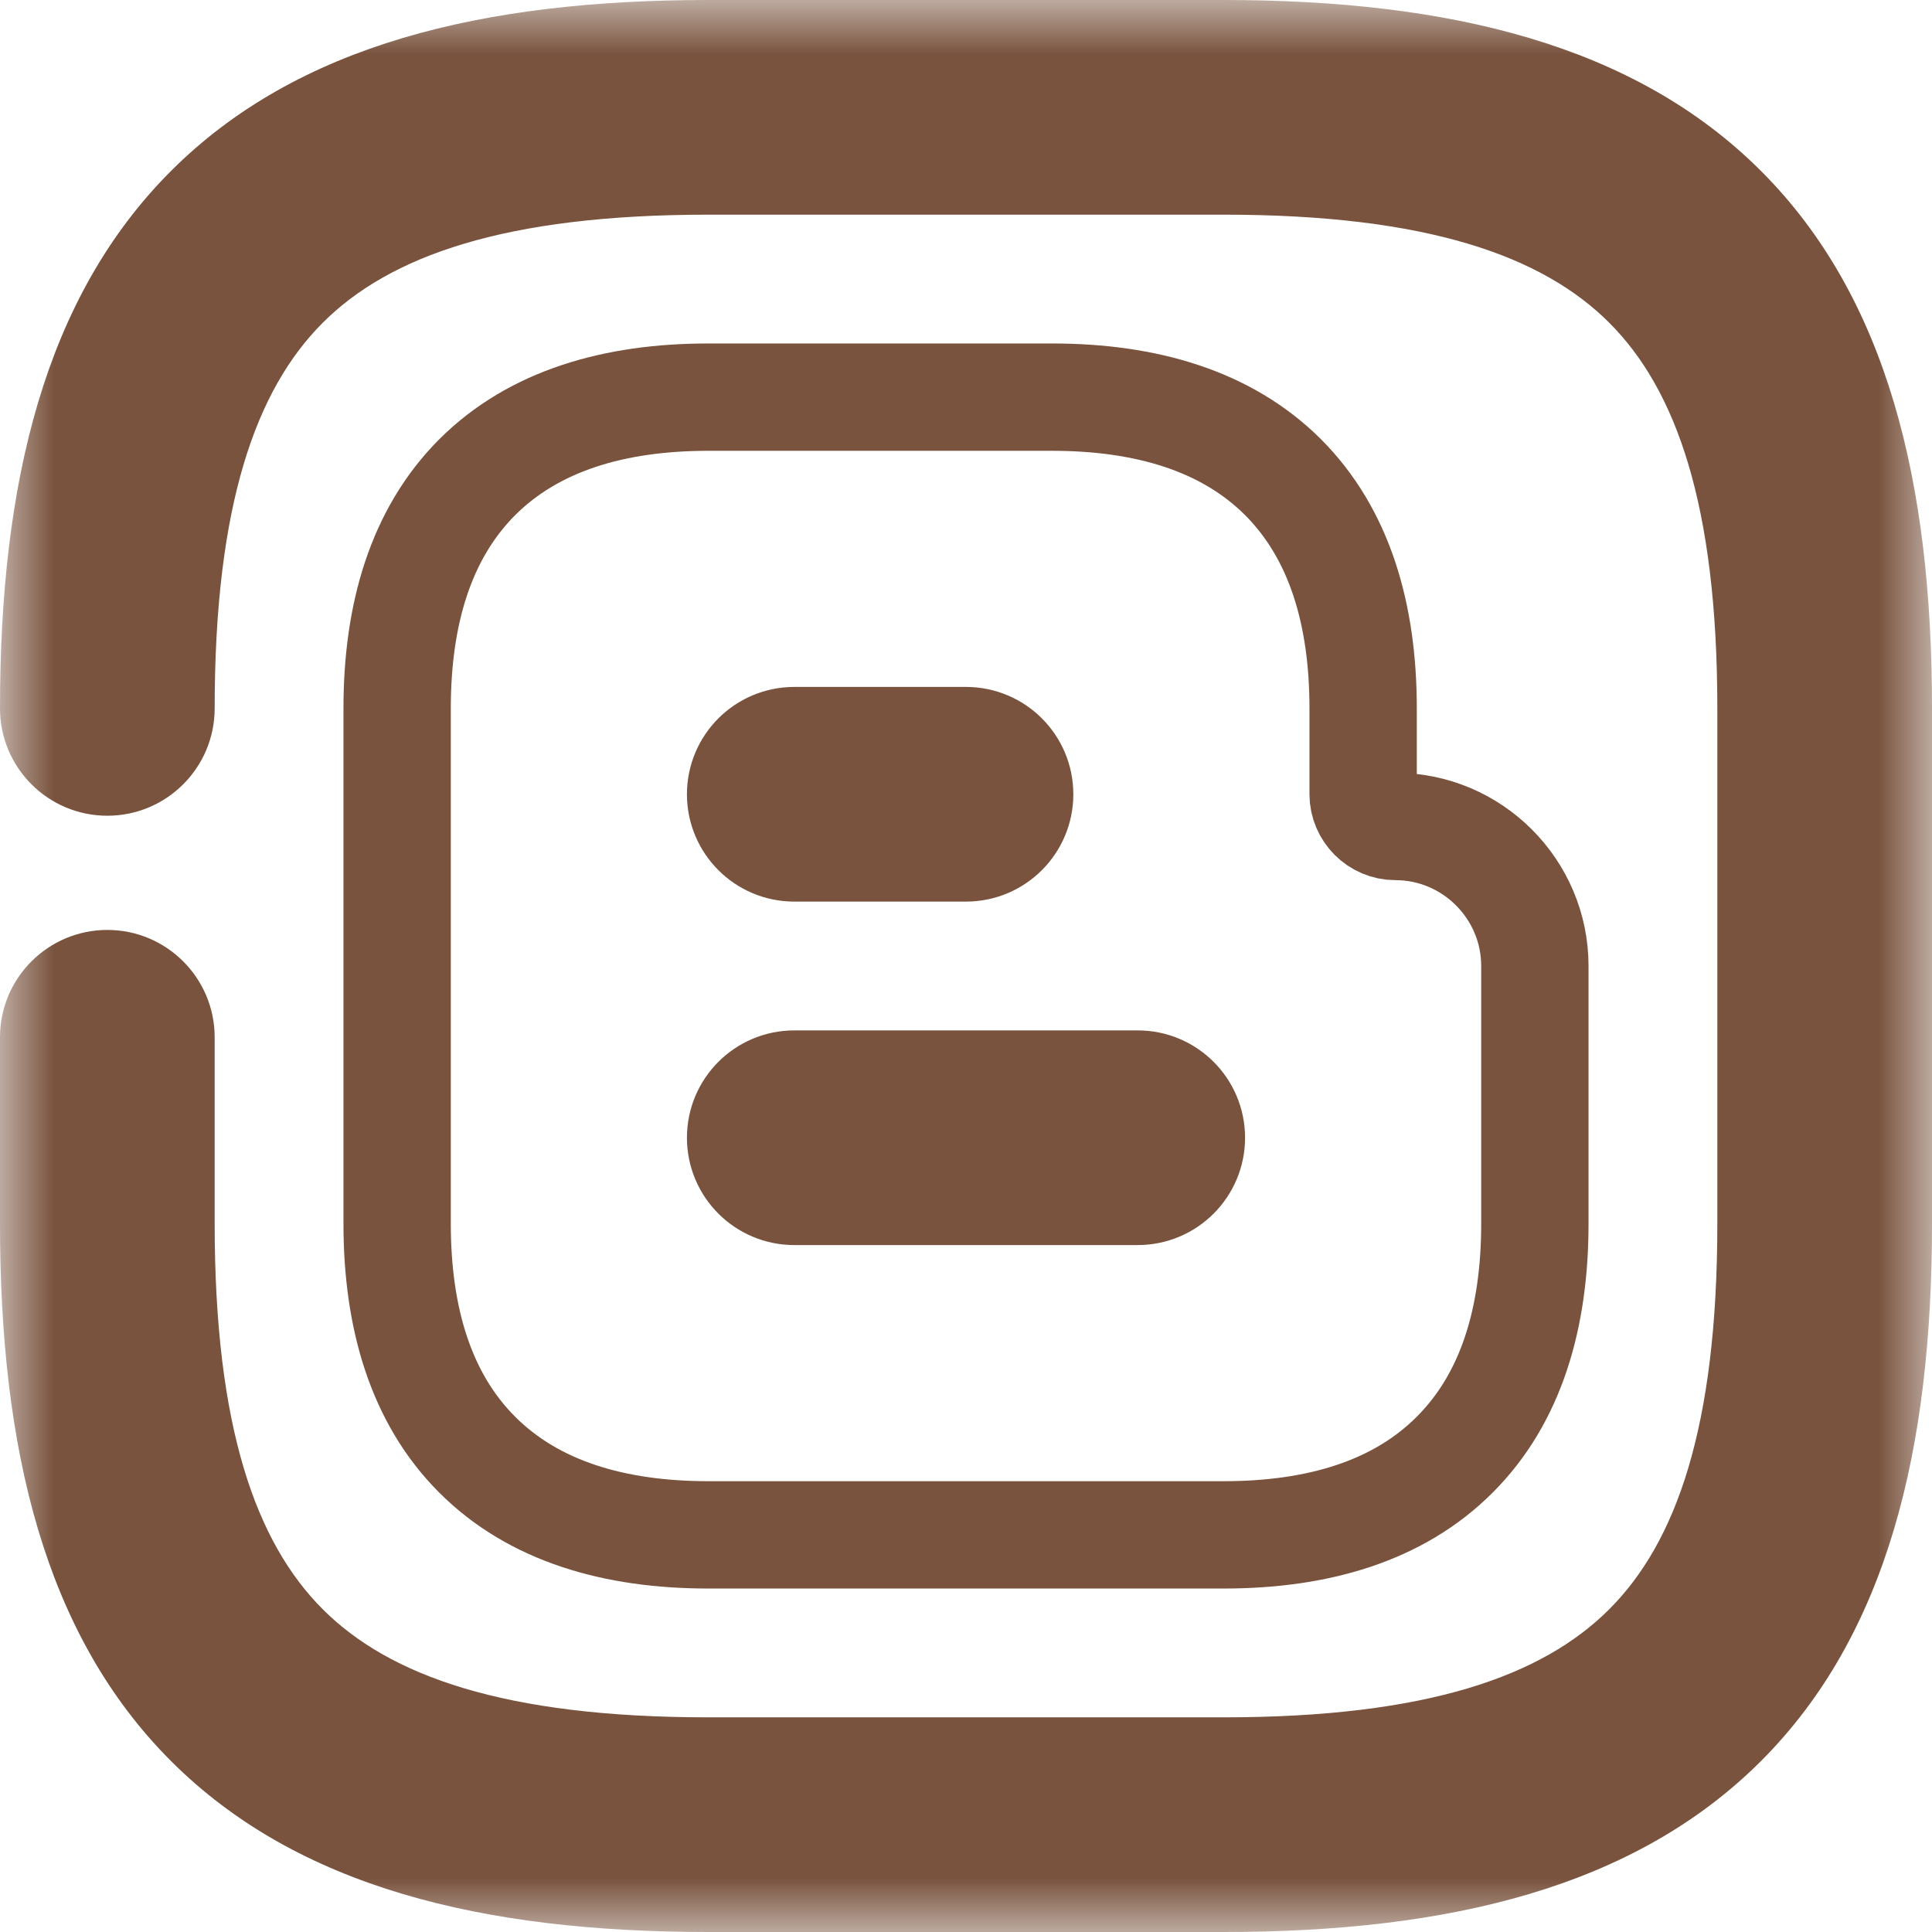 <svg width="18" height="18" viewBox="0 0 18 18" fill="none" xmlns="http://www.w3.org/2000/svg">
<g id="Group 29">
<g id="&#240;&#159;&#166;&#134; icon &#34;blogger&#34;">
<g id="Group">
<g id="Group_2">
<path id="Vector" d="M3.7 6.6V11.4C3.7 12.277 3.92 13.027 4.446 13.553C4.973 14.08 5.723 14.3 6.6 14.3H11.4C12.277 14.3 13.027 14.08 13.553 13.553C14.08 13.027 14.3 12.277 14.3 11.4V9C14.3 8.284 13.716 7.7 13 7.7C12.836 7.7 12.7 7.564 12.7 7.4V6.6C12.7 5.723 12.48 4.973 11.954 4.446C11.427 3.92 10.677 3.7 9.8 3.7H6.6C5.723 3.7 4.973 3.92 4.446 4.446C3.92 4.973 3.7 5.723 3.7 6.6Z" stroke="#79533E" stroke-miterlimit="10"/>
<path id="Vector_2" d="M7.4 6.9C7.124 6.9 6.9 7.124 6.9 7.4C6.9 7.676 7.124 7.9 7.4 7.9H9C9.276 7.9 9.5 7.676 9.5 7.4C9.5 7.124 9.276 6.9 9 6.9H7.4Z" stroke="#79533E" stroke-miterlimit="10" stroke-linecap="round" stroke-linejoin="round"/>
<path id="Vector_3" d="M7.4 10.1C7.124 10.1 6.9 10.324 6.9 10.6C6.9 10.876 7.124 11.1 7.4 11.1H10.6C10.876 11.1 11.1 10.876 11.1 10.6C11.1 10.324 10.876 10.1 10.6 10.1H7.4Z" stroke="#79533E" stroke-miterlimit="10" stroke-linecap="round" stroke-linejoin="round"/>
</g>
<g id="Vector_4">
<mask id="path-4-outside-1_522_488" maskUnits="userSpaceOnUse" x="0" y="0" width="18" height="18" fill="black">
<rect fill="white" width="18" height="18"/>
<path d="M1 9.664V11.4C1 15.4 2.6 17 6.6 17H11.4C15.4 17 17 15.4 17 11.4V6.6C17 2.6 15.4 1 11.4 1H6.6C2.6 1 1 2.6 1 6.6"/>
</mask>
<path d="M2 9.664C2 9.112 1.552 8.664 1 8.664C0.448 8.664 0 9.112 0 9.664H2ZM0 6.6C0 7.152 0.448 7.6 1 7.6C1.552 7.6 2 7.152 2 6.6H0ZM0 9.664V11.4H2V9.664H0ZM0 11.4C0 13.499 0.414 15.228 1.593 16.407C2.772 17.586 4.501 18 6.6 18V16C4.699 16 3.628 15.614 3.007 14.993C2.386 14.372 2 13.301 2 11.4H0ZM6.6 18H11.4V16H6.6V18ZM11.4 18C13.499 18 15.228 17.586 16.407 16.407C17.586 15.228 18 13.499 18 11.4H16C16 13.301 15.614 14.372 14.993 14.993C14.372 15.614 13.301 16 11.4 16V18ZM18 11.4V6.6H16V11.4H18ZM18 6.6C18 4.501 17.586 2.772 16.407 1.593C15.228 0.414 13.499 0 11.4 0V2C13.301 2 14.372 2.386 14.993 3.007C15.614 3.628 16 4.699 16 6.6H18ZM11.4 0H6.6V2H11.4V0ZM6.6 0C4.501 0 2.772 0.414 1.593 1.593C0.414 2.772 0 4.501 0 6.6H2C2 4.699 2.386 3.628 3.007 3.007C3.628 2.386 4.699 2 6.6 2V0Z" fill="#79533E" mask="url(#path-4-outside-1_522_488)"/>
</g>
</g>
</g>
</g>
</svg>
